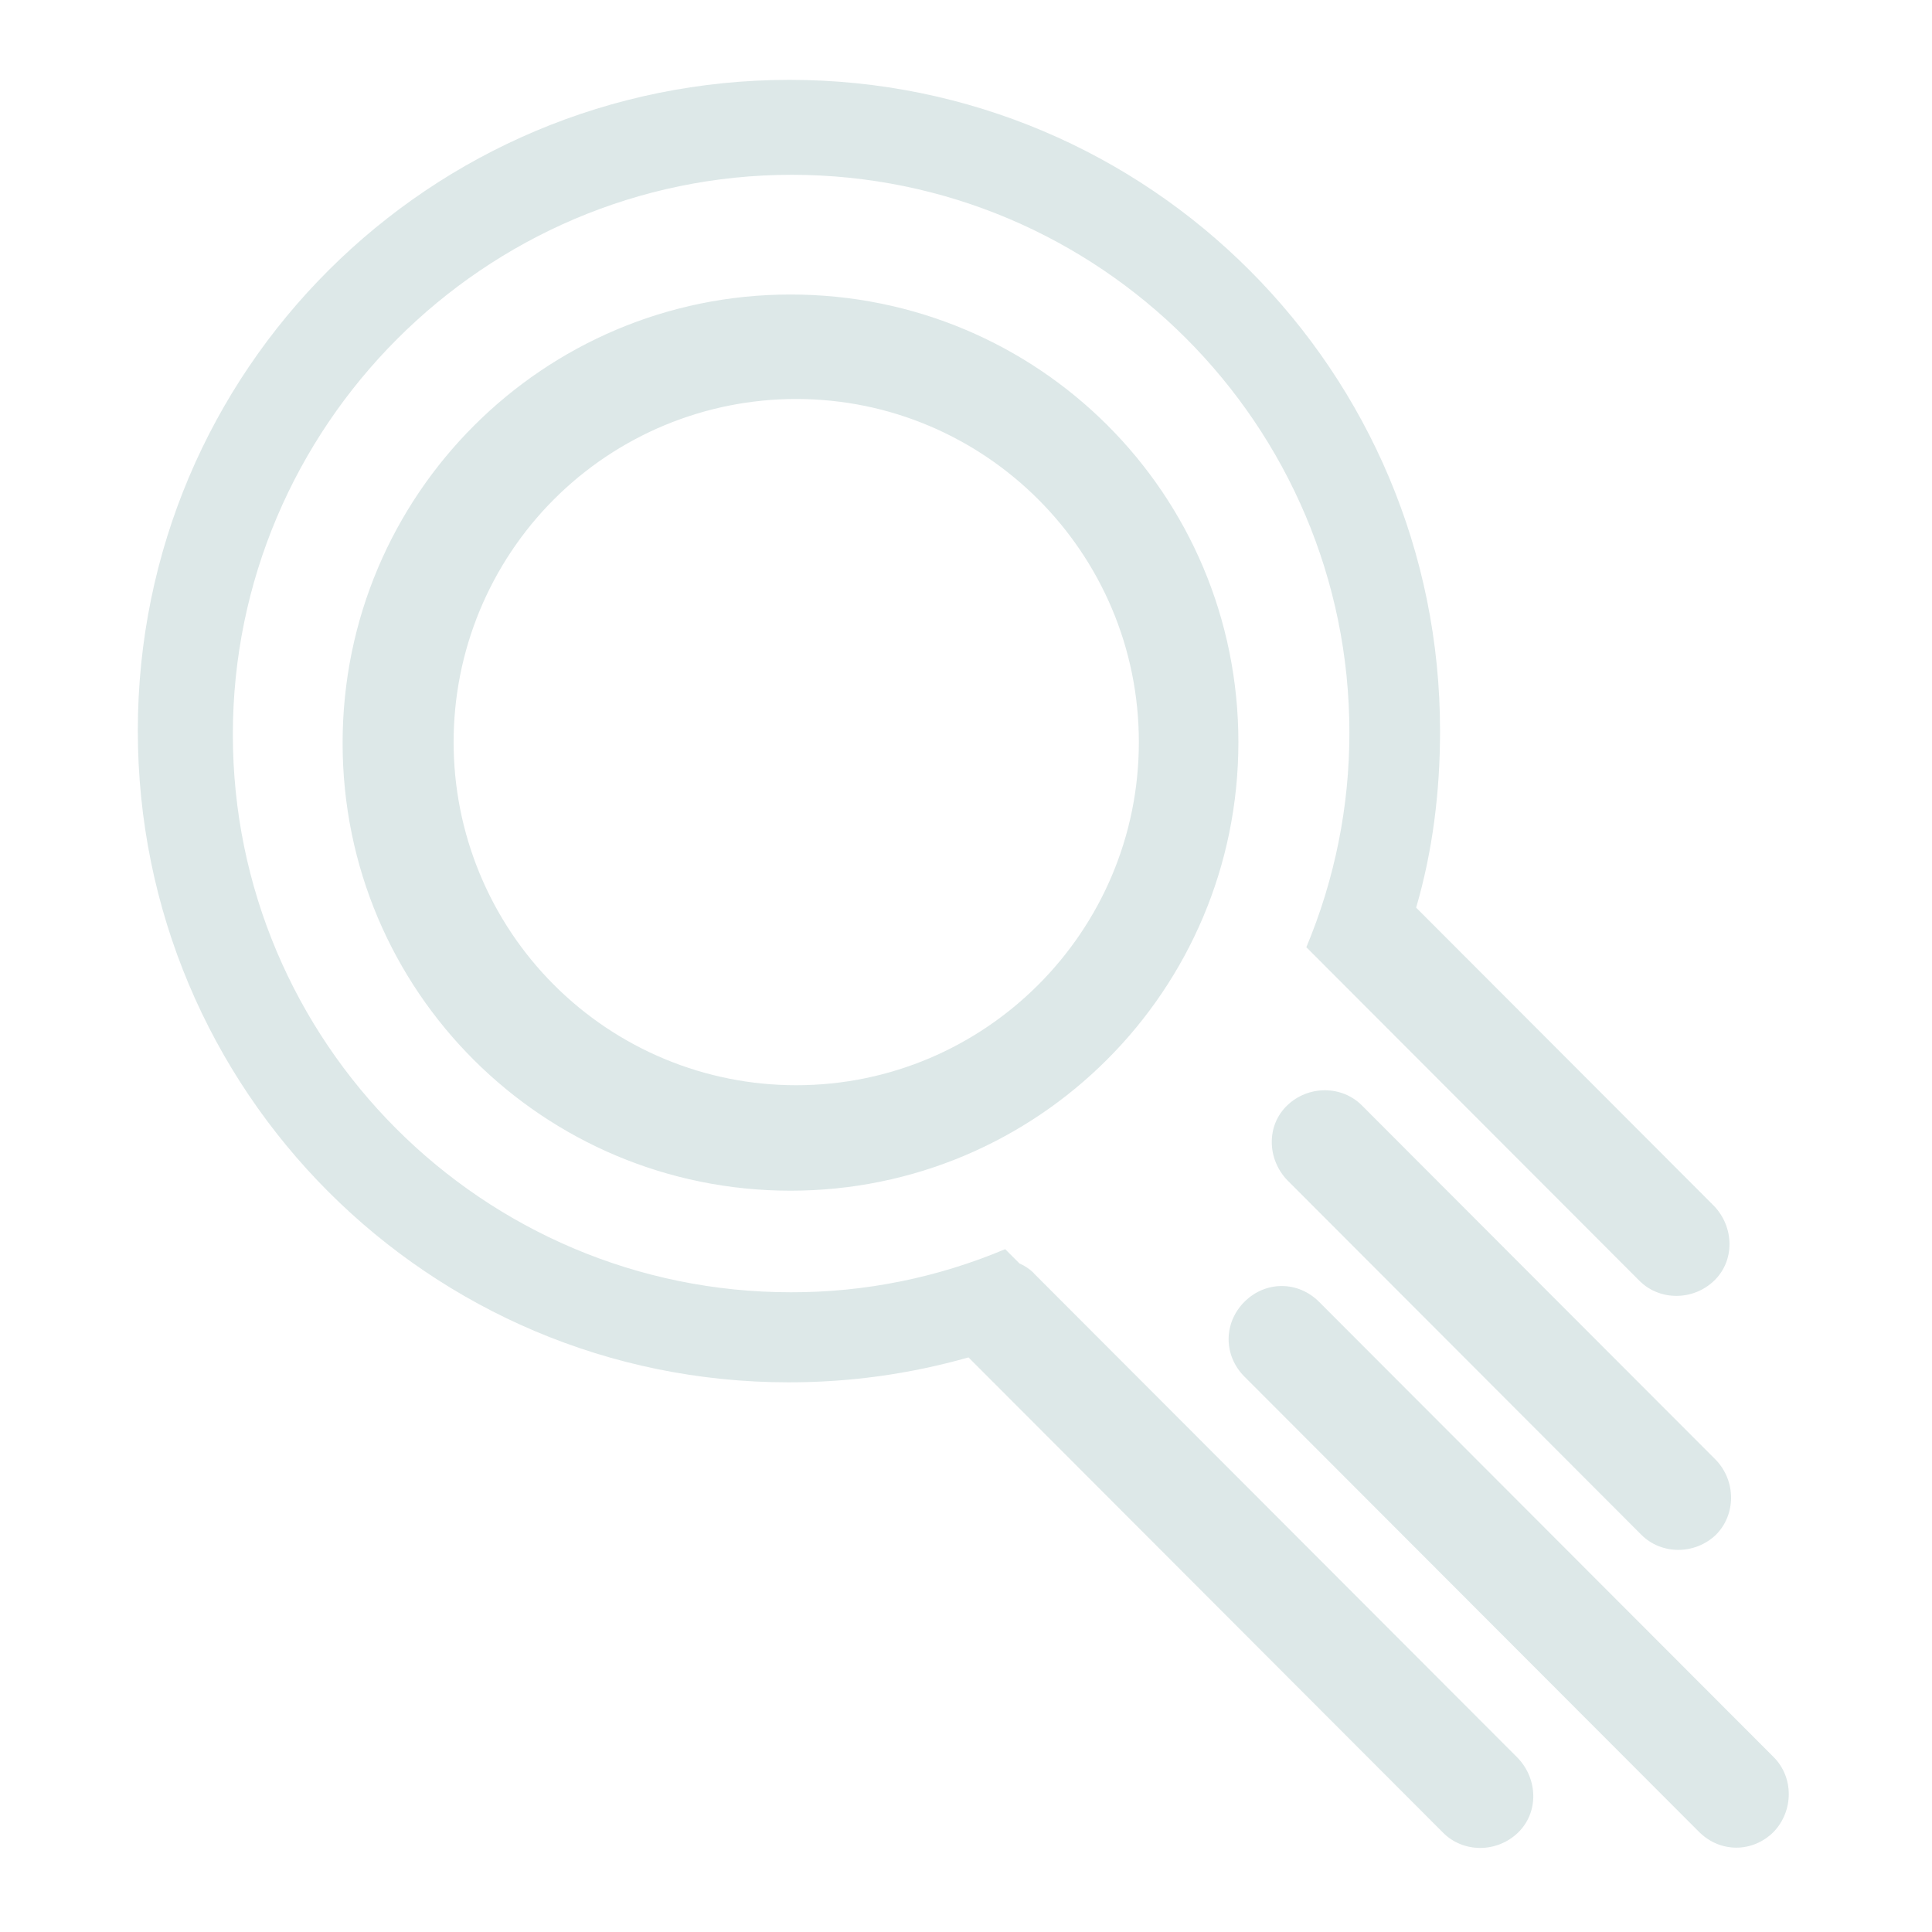 <?xml version="1.0" encoding="UTF-8"?>
<svg xmlns="http://www.w3.org/2000/svg" xmlns:xlink="http://www.w3.org/1999/xlink" width="375pt" height="375pt" viewBox="0 0 375 375" version="1.2">
<defs>
<clipPath id="clip1">
  <path d="M 26.133 15.5 L 348 15.5 L 348 359 L 26.133 359 Z M 26.133 15.5 "/>
</clipPath>
</defs>
<g id="surface1">
<g clip-path="url(#clip1)" clip-rule="nonzero">
<path style=" stroke:none;fill-rule:evenodd;fill:rgb(86.67%,90.979%,90.979%);fill-opacity:1;" d="M 264.336 214.555 C 260.43 210.641 253.934 210.641 249.848 214.555 C 245.762 218.469 245.941 224.973 249.848 229.062 L 318.578 297.895 C 322.488 301.809 328.98 301.809 333.066 297.895 C 336.977 293.98 336.977 287.473 333.066 283.383 Z M 153.438 57.164 C 105.516 57.164 66.5 96.039 66.5 144.223 C 66.5 192.41 105.461 231.113 153.438 231.113 C 201.41 231.113 240.371 192.238 240.371 144.055 C 240.371 95.867 201.551 57.164 153.438 57.164 Z M 154.551 210.641 C 153.461 210.641 152.375 210.613 151.285 210.562 C 150.199 210.508 149.113 210.43 148.031 210.324 C 146.945 210.219 145.867 210.086 144.789 209.926 C 143.711 209.766 142.641 209.582 141.574 209.371 C 140.504 209.156 139.441 208.918 138.387 208.656 C 137.332 208.391 136.281 208.102 135.238 207.785 C 134.199 207.469 133.164 207.129 132.141 206.762 C 131.113 206.395 130.098 206 129.094 205.586 C 128.086 205.168 127.09 204.727 126.105 204.262 C 125.121 203.797 124.152 203.305 123.191 202.793 C 122.23 202.277 121.285 201.742 120.348 201.18 C 119.414 200.621 118.496 200.039 117.59 199.434 C 116.684 198.828 115.797 198.199 114.922 197.551 C 114.047 196.902 113.188 196.23 112.348 195.539 C 111.504 194.848 110.68 194.137 109.875 193.402 C 109.066 192.672 108.281 191.922 107.512 191.148 C 106.742 190.379 105.988 189.59 105.258 188.781 C 104.527 187.973 103.816 187.148 103.125 186.305 C 102.438 185.465 101.766 184.605 101.117 183.727 C 100.469 182.852 99.844 181.961 99.238 181.055 C 98.633 180.148 98.051 179.227 97.492 178.293 C 96.934 177.355 96.398 176.41 95.883 175.445 C 95.371 174.484 94.883 173.512 94.418 172.527 C 93.953 171.539 93.512 170.543 93.094 169.535 C 92.68 168.527 92.289 167.512 91.922 166.484 C 91.555 165.457 91.215 164.422 90.898 163.379 C 90.582 162.336 90.293 161.285 90.031 160.23 C 89.766 159.172 89.527 158.109 89.316 157.039 C 89.105 155.969 88.918 154.895 88.762 153.816 C 88.602 152.738 88.469 151.656 88.363 150.57 C 88.258 149.488 88.18 148.398 88.125 147.312 C 88.074 146.223 88.047 145.133 88.047 144.043 C 88.047 142.953 88.074 141.863 88.125 140.773 C 88.18 139.684 88.258 138.598 88.363 137.512 C 88.469 136.426 88.602 135.348 88.762 134.266 C 88.918 133.188 89.105 132.113 89.316 131.047 C 89.527 129.977 89.766 128.914 90.031 127.855 C 90.293 126.797 90.582 125.746 90.898 124.703 C 91.215 123.66 91.555 122.625 91.922 121.598 C 92.289 120.57 92.68 119.555 93.094 118.547 C 93.512 117.539 93.953 116.543 94.418 115.559 C 94.883 114.574 95.371 113.598 95.883 112.637 C 96.398 111.676 96.934 110.727 97.492 109.793 C 98.051 108.855 98.633 107.938 99.238 107.031 C 99.844 106.125 100.469 105.23 101.117 104.355 C 101.766 103.48 102.438 102.621 103.125 101.777 C 103.816 100.938 104.527 100.109 105.258 99.301 C 105.988 98.496 106.742 97.707 107.512 96.934 C 108.281 96.164 109.066 95.414 109.875 94.68 C 110.68 93.949 111.504 93.234 112.348 92.543 C 113.188 91.852 114.047 91.184 114.922 90.535 C 115.797 89.883 116.684 89.258 117.59 88.652 C 118.496 88.047 119.414 87.465 120.348 86.902 C 121.285 86.344 122.23 85.805 123.191 85.293 C 124.152 84.777 125.121 84.289 126.105 83.824 C 127.09 83.355 128.086 82.918 129.094 82.5 C 130.098 82.082 131.113 81.691 132.141 81.324 C 133.164 80.957 134.199 80.617 135.238 80.301 C 136.281 79.984 137.332 79.695 138.387 79.43 C 139.441 79.164 140.504 78.926 141.574 78.715 C 142.641 78.504 143.711 78.316 144.789 78.156 C 145.867 78 146.945 77.867 148.031 77.762 C 149.113 77.652 150.199 77.574 151.285 77.523 C 152.375 77.469 153.461 77.441 154.551 77.445 C 191.148 77.445 221.051 107.203 221.051 144.043 C 221.051 180.879 191.141 210.641 154.551 210.641 Z M 344.27 341.055 L 256.027 252.684 C 251.941 248.594 245.625 248.594 241.539 252.684 C 237.453 256.777 237.453 263.102 241.539 267.195 L 329.777 355.562 C 333.863 359.652 340.184 359.652 344.27 355.562 C 348.176 351.473 348.176 344.957 344.27 341.055 Z M 200.672 247.109 C 199.859 246.316 198.934 245.695 197.891 245.246 L 195.105 242.461 C 188.52 245.234 181.727 247.328 174.719 248.738 C 167.715 250.148 160.641 250.844 153.496 250.828 C 93.688 250.828 45.195 202.273 45.195 142.566 C 45.195 82.859 93.922 33.93 153.676 33.93 C 213.434 33.93 261.918 82.473 261.918 142.188 C 261.922 149.34 261.223 156.426 259.816 163.438 C 258.406 170.453 256.324 177.258 253.559 183.855 L 318.207 248.594 C 322.117 252.508 328.613 252.508 332.699 248.594 C 336.781 244.68 336.605 238.176 332.699 234.082 L 274.871 176.172 C 278.082 165.195 279.512 153.66 279.512 141.941 C 279.57 72.055 223.098 15.5 153.254 15.5 C 83.41 15.5 26.75 71.867 26.75 141.816 C 26.75 211.766 83.223 268.309 153.062 268.309 C 164.926 268.32 176.566 266.707 187.984 263.473 L 280.121 355.746 C 284.031 359.66 290.527 359.66 294.613 355.746 C 298.695 351.832 298.52 345.328 294.613 341.234 L 200.625 247.109 Z M 200.672 247.109 "/>
</g>
</g>
</svg>
